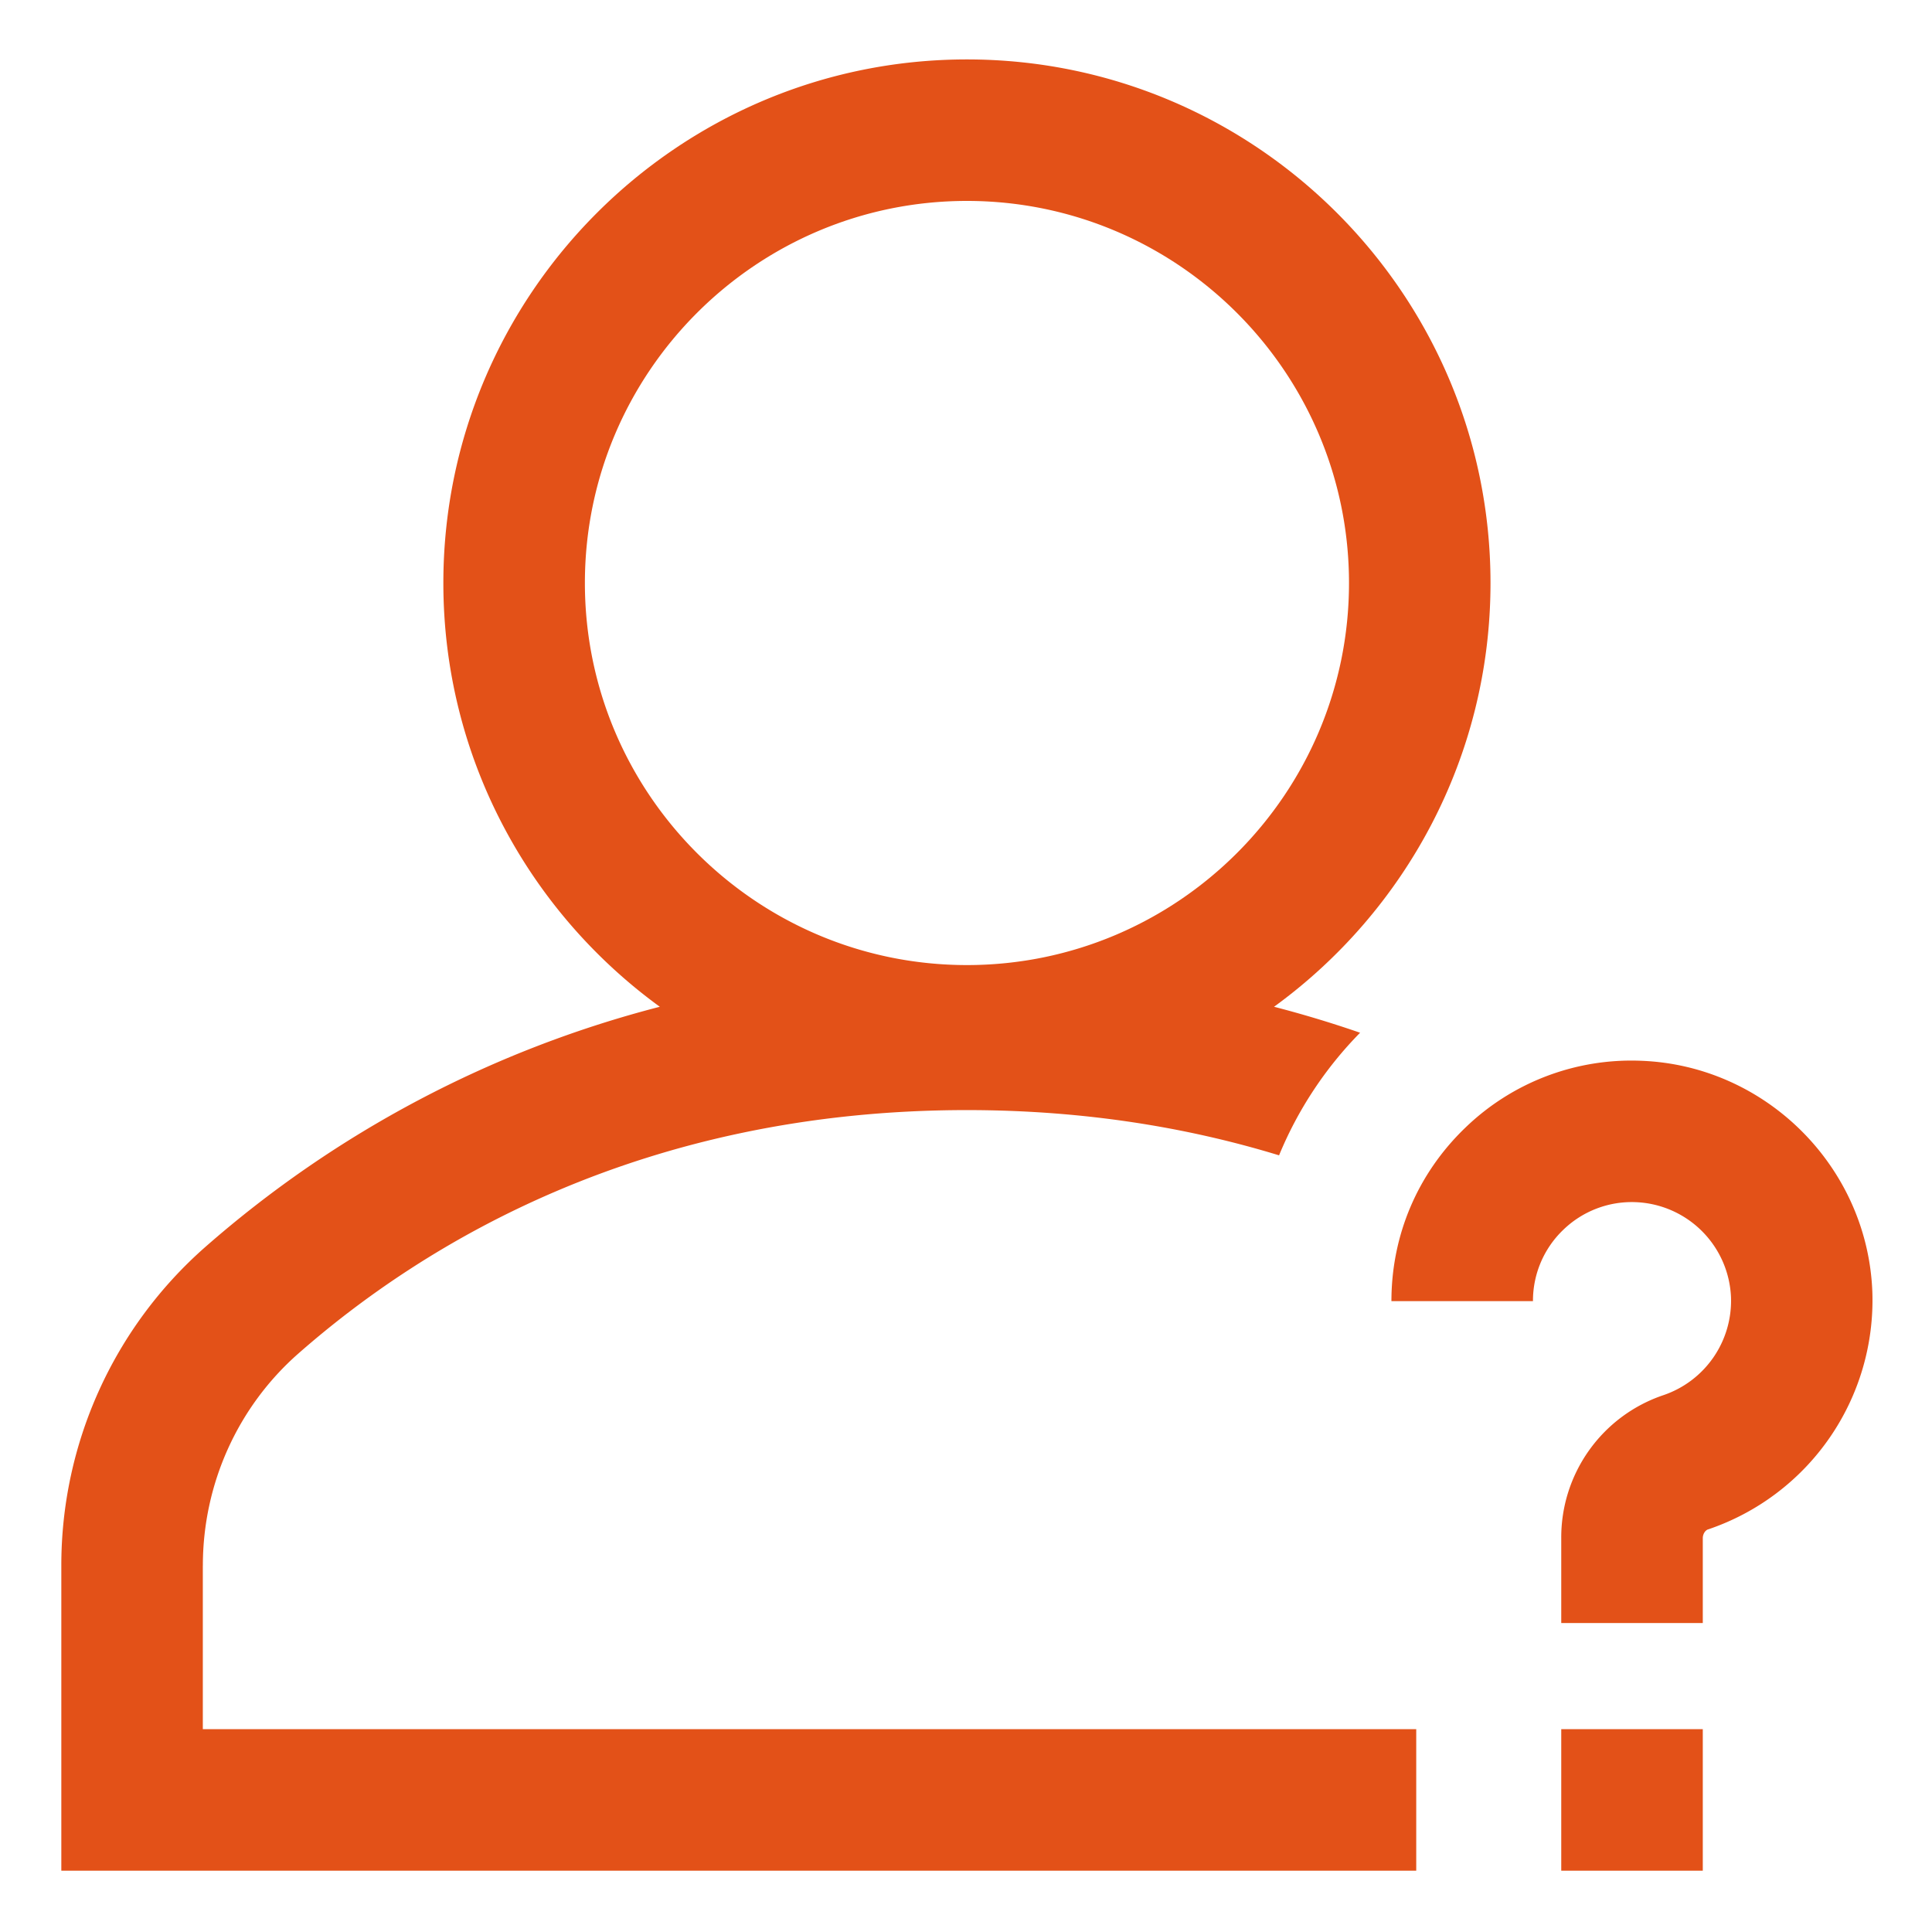 <svg width="50" height="50" viewBox="0 0 50 50" fill="none" xmlns="http://www.w3.org/2000/svg"><path d="M5.25 40.517c0-2.107.9-4.107 2.472-5.488 3.271-2.874 8.928-6.3 17.302-6.3 3.048 0 5.735.455 8.078 1.171a9.918 9.918 0 0 1 2.097-3.173 29.281 29.281 0 0 0-2.227-.672c3.392-2.465 5.602-6.463 5.602-10.967 0-7.472-6.078-13.55-13.55-13.55-7.471 0-13.55 6.078-13.55 13.55 0 4.504 2.21 8.501 5.602 10.967a28.7 28.7 0 0 0-11.77 6.223 10.963 10.963 0 0 0-3.719 8.239v7.896h35.065v-3.662H5.249v-4.234zm9.887-25.43c0-5.451 4.436-9.887 9.887-9.887 5.453 0 9.888 4.436 9.888 9.888s-4.435 9.888-9.887 9.888c-5.452 0-9.888-4.436-9.888-9.888zm25.268 29.664h3.663v3.662h-3.663v-3.662zm3.8-5.171c-.078.027-.137.124-.137.229v2.195h-3.663V39.81a3.885 3.885 0 0 1 2.643-3.703 2.58 2.58 0 0 0 1.75-2.535 2.57 2.57 0 0 0-2.46-2.46 2.548 2.548 0 0 0-1.88.715 2.542 2.542 0 0 0-.785 1.847H36.01c0-1.708.678-3.301 1.908-4.485a6.18 6.18 0 0 1 4.558-1.736c3.23.123 5.858 2.75 5.98 5.98a6.26 6.26 0 0 1-4.251 6.148z" fill="#E35118"/></svg>